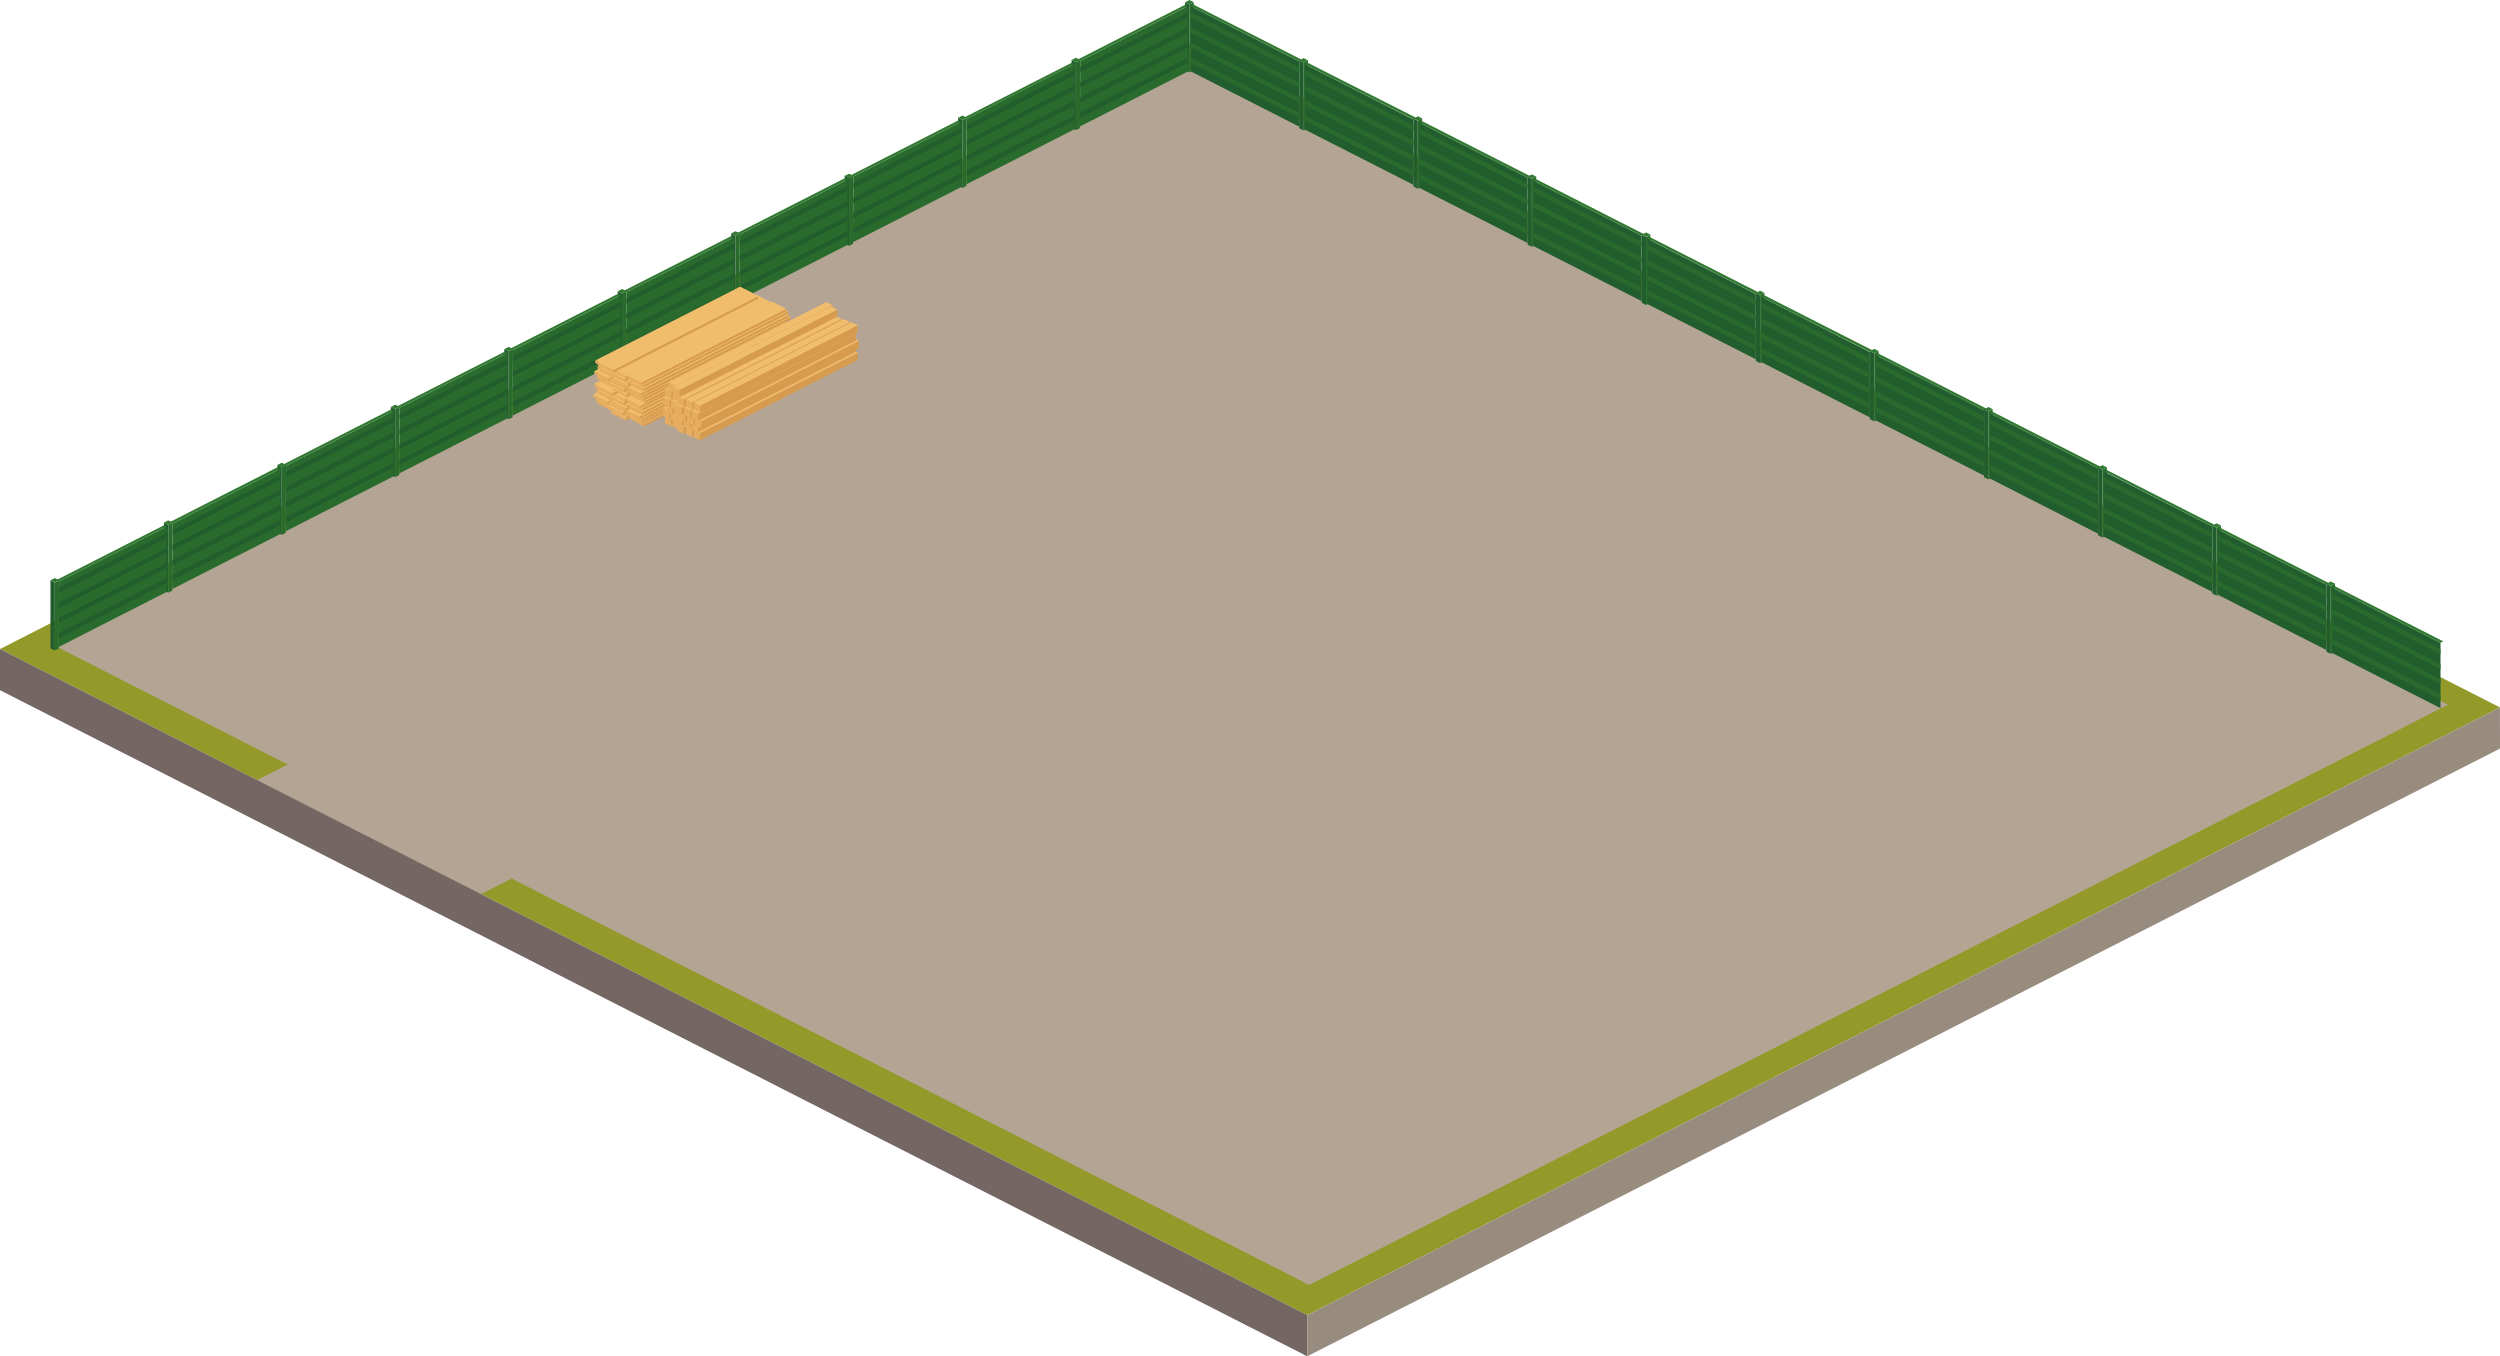 <svg xmlns="http://www.w3.org/2000/svg" viewBox="0 0 397.9 215.87"><defs><style>.cls-1{fill:#939a2a;}.cls-2{fill:#b4a494;}.cls-3{fill:#746663;}.cls-4{fill:#988c7f;}.cls-5{fill:#296b2d;}.cls-6{fill:#225e2d;}.cls-7{fill:#327a32;}.cls-8{fill:#efbd6c;}.cls-9{fill:#e6ac60;}.cls-10{fill:#d69b4f;}</style></defs><g id="Шар_2" ><g id="icogram"><g id="ground"><polygon class="cls-1" points="208.07 209.31 397.89 112.59 189.83 6.57 0 103.3 208.07 209.31"/><path class="cls-2" d="M208.37,204.51c60.84-31,120.4-61.35,181.25-92.35L190.08,10.49,8.83,102.84Z"/><polygon class="cls-2" points="40.92 124.15 76.56 142.31 81.43 139.83 45.79 121.67 40.92 124.15"/><polygon class="cls-3" points="208.06 215.87 208.07 209.31 0 103.3 0 109.85 208.06 215.87"/><polygon class="cls-4" points="397.9 119.14 397.89 112.59 208.07 209.31 208.06 215.87 397.9 119.14"/></g><g id="fence_back"><g id="fence_4"><polygon class="cls-5" points="190 0.35 189.94 11.19 189.3 11.52 189.3 0.71 190 0.35"/><polygon class="cls-6" points="188.61 0.35 188.61 11.17 189.3 11.52 189.3 0.71 188.61 0.35"/><path class="cls-7" d="M188.61.35l.7-.35.69.35-.7.36Z"/><polygon class="cls-6" points="189.57 1 189.57 11.39 206.79 20.16 206.79 9.77 189.57 1"/><path class="cls-5" d="M189.57,2v.8l17.22,8.77v-.8Z"/><path class="cls-5" d="M189.57,4.39v.8L206.79,14v-.8Z"/><path class="cls-5" d="M189.57,6.78v.81l17.22,8.77v-.8Z"/><path class="cls-5" d="M189.57,9.19V10l17.22,8.77V18Z"/><path class="cls-7" d="M189.57,1l17.22,8.76.42-.24L190,.76Z"/><polygon class="cls-5" points="208.18 9.61 208.13 20.45 207.49 20.78 207.49 9.96 208.18 9.61"/><polygon class="cls-6" points="206.79 9.61 206.79 20.42 207.49 20.78 207.49 9.96 206.79 9.61"/><path class="cls-7" d="M206.79,9.61l.7-.36.69.36-.69.35Z"/><polygon class="cls-6" points="207.74 10.25 207.74 20.65 224.96 29.42 224.96 19.02 207.74 10.25"/><path class="cls-5" d="M207.74,11.24V12L225,20.82V20Z"/><path class="cls-5" d="M207.74,13.64v.8L225,23.21v-.79Z"/><path class="cls-5" d="M207.74,16v.8L225,25.62v-.81Z"/><path class="cls-5" d="M207.74,18.44v.8L225,28v-.79Z"/><path class="cls-7" d="M207.74,10.25,225,19l.41-.24L208.15,10Z"/><polygon class="cls-5" points="226.34 18.86 226.29 29.7 225.65 30.03 225.65 19.22 226.34 18.86"/><polygon class="cls-6" points="224.96 18.86 224.96 29.68 225.65 30.03 225.65 19.22 224.96 18.86"/><path class="cls-7" d="M225,18.86l.69-.35.69.35-.69.36Z"/><polygon class="cls-6" points="225.9 19.51 225.9 29.9 243.12 38.67 243.12 28.27 225.9 19.51"/><path class="cls-5" d="M225.9,20.5v.8l17.22,8.77v-.8Z"/><path class="cls-5" d="M225.9,22.9v.8l17.22,8.77v-.8Z"/><path class="cls-5" d="M225.9,25.29v.81l17.22,8.77v-.8Z"/><path class="cls-5" d="M225.9,27.7v.8l17.22,8.77v-.8Z"/><path class="cls-7" d="M225.9,19.51l17.22,8.76.42-.24-17.22-8.76Z"/><polygon class="cls-5" points="244.51 28.11 244.45 38.96 243.81 39.28 243.81 28.47 244.51 28.11"/><polygon class="cls-6" points="243.12 28.12 243.12 38.93 243.81 39.28 243.81 28.47 243.12 28.12"/><path class="cls-7" d="M243.12,28.12l.7-.36.69.35-.7.36Z"/><polygon class="cls-6" points="244.06 28.76 244.06 39.16 261.28 47.93 261.28 37.53 244.06 28.76"/><path class="cls-5" d="M244.06,29.75v.8l17.22,8.78v-.8Z"/><path class="cls-5" d="M244.06,32.15V33l17.22,8.77v-.79Z"/><path class="cls-5" d="M244.06,34.55v.8l17.22,8.77v-.8Z"/><path class="cls-5" d="M244.06,37v.8l17.22,8.77v-.79Z"/><path class="cls-7" d="M244.06,28.76l17.22,8.77.42-.24-17.22-8.77Z"/><polygon class="cls-5" points="262.67 37.37 262.62 48.21 261.98 48.54 261.98 37.73 262.67 37.37"/><polygon class="cls-6" points="261.29 37.37 261.29 48.19 261.98 48.54 261.98 37.73 261.29 37.37"/><path class="cls-7" d="M261.28,37.37,262,37l.69.35-.69.36Z"/><polygon class="cls-6" points="262.23 38.02 262.23 48.41 279.45 57.18 279.45 46.78 262.23 38.02"/><path class="cls-5" d="M262.23,39v.8l17.22,8.77v-.8Z"/><path class="cls-5" d="M262.23,41.41v.8L279.45,51v-.8Z"/><path class="cls-5" d="M262.23,43.8v.81l17.22,8.77v-.8Z"/><path class="cls-5" d="M262.23,46.21V47l17.22,8.77V55Z"/><path class="cls-7" d="M262.23,38l17.22,8.76.41-.24-17.22-8.76Z"/><polygon class="cls-5" points="280.83 46.63 280.78 57.47 280.14 57.8 280.14 46.98 280.83 46.63"/><polygon class="cls-6" points="279.45 46.63 279.45 57.44 280.14 57.8 280.14 46.98 279.45 46.63"/><path class="cls-7" d="M279.45,46.63l.69-.36.69.35-.69.36Z"/><polygon class="cls-6" points="280.39 47.27 280.39 57.66 297.61 66.44 297.61 56.04 280.39 47.27"/><path class="cls-5" d="M280.39,48.26v.8l17.22,8.78V57Z"/><path class="cls-5" d="M280.39,50.66v.8l17.22,8.77v-.79Z"/><path class="cls-5" d="M280.39,53.06v.8l17.22,8.77v-.8Z"/><path class="cls-5" d="M280.39,55.46v.8L297.61,65v-.79Z"/><path class="cls-7" d="M280.39,47.27,297.61,56l.42-.24L280.81,47Z"/><polygon class="cls-5" points="299 55.88 298.95 66.72 298.31 67.05 298.31 56.24 299 55.88"/><polygon class="cls-6" points="297.61 55.88 297.61 66.7 298.31 67.05 298.31 56.24 297.61 55.88"/><path class="cls-7" d="M297.61,55.88l.7-.35.69.35-.69.36Z"/><polygon class="cls-6" points="298.56 56.53 298.56 66.92 315.77 75.69 315.78 65.29 298.56 56.53"/><path class="cls-5" d="M298.56,57.52v.8l17.22,8.77v-.8Z"/><path class="cls-5" d="M298.56,59.92v.8l17.21,8.77v-.8Z"/><path class="cls-5" d="M298.56,62.31v.81l17.21,8.77v-.8Z"/><path class="cls-5" d="M298.56,64.72v.8l17.21,8.77v-.8Z"/><path class="cls-7" d="M298.56,56.53l17.22,8.76.41-.24L299,56.29Z"/><polygon class="cls-5" points="317.16 65.14 317.11 75.98 316.47 76.31 316.47 65.49 317.16 65.14"/><polygon class="cls-6" points="315.78 65.14 315.78 75.95 316.47 76.31 316.47 65.49 315.78 65.14"/><path class="cls-7" d="M315.78,65.14l.69-.36.69.35-.69.36Z"/><polygon class="cls-6" points="316.72 65.78 316.72 76.17 333.94 84.95 333.94 74.55 316.72 65.78"/><path class="cls-5" d="M316.72,66.77v.8l17.22,8.78v-.8Z"/><path class="cls-5" d="M316.72,69.17V70l17.22,8.77V78Z"/><path class="cls-5" d="M316.72,71.57v.8l17.22,8.77v-.8Z"/><path class="cls-5" d="M316.72,74v.8l17.22,8.77v-.79Z"/><path class="cls-7" d="M316.72,65.78l17.22,8.77.42-.24-17.22-8.77Z"/><polygon class="cls-5" points="335.33 74.39 335.27 85.23 334.63 85.56 334.63 74.75 335.33 74.39"/><polygon class="cls-6" points="333.94 74.39 333.94 85.21 334.63 85.56 334.63 74.75 333.94 74.39"/><path class="cls-7" d="M333.94,74.39l.7-.35.69.35-.7.36Z"/><polygon class="cls-6" points="334.88 75.04 334.88 85.43 352.1 94.2 352.1 83.8 334.88 75.04"/><path class="cls-5" d="M334.88,76v.8L352.1,85.6v-.8Z"/><path class="cls-5" d="M334.88,78.43v.8L352.1,88v-.8Z"/><path class="cls-5" d="M334.88,80.82v.81L352.1,90.4v-.8Z"/><path class="cls-5" d="M334.88,83.23V84L352.1,92.8V92Z"/><path class="cls-7" d="M334.88,75,352.1,83.8l.42-.24L335.3,74.8Z"/><polygon class="cls-5" points="353.49 83.64 353.44 94.49 352.8 94.81 352.8 84 353.49 83.64"/><polygon class="cls-6" points="352.11 83.65 352.11 94.46 352.8 94.81 352.8 84 352.11 83.65"/><path class="cls-7" d="M352.11,83.65l.69-.36.69.35-.69.36Z"/><polygon class="cls-6" points="353.05 84.29 353.05 94.69 370.27 103.46 370.27 93.06 353.05 84.29"/><path class="cls-5" d="M353.05,85.28v.8l17.22,8.78v-.8Z"/><path class="cls-5" d="M353.05,87.68v.8l17.22,8.77v-.79Z"/><path class="cls-5" d="M353.05,90.08v.8l17.22,8.77v-.8Z"/><path class="cls-5" d="M353.05,92.48v.8l17.22,8.77v-.79Z"/><path class="cls-7" d="M353.05,84.29l17.22,8.77.41-.24-17.22-8.77Z"/><polygon class="cls-5" points="371.65 92.9 371.6 103.74 370.96 104.07 370.96 93.26 371.65 92.9"/><polygon class="cls-6" points="370.27 92.9 370.27 103.72 370.96 104.07 370.96 93.26 370.27 92.9"/><path class="cls-7" d="M370.27,92.9l.69-.35.69.35-.69.36Z"/><polygon class="cls-6" points="371.21 93.55 371.21 103.94 388.43 112.71 388.43 102.31 371.21 93.55"/><path class="cls-5" d="M371.21,94.54v.8l17.22,8.77v-.8Z"/><path class="cls-5" d="M371.21,96.94v.8l17.22,8.77v-.8Z"/><path class="cls-5" d="M371.21,99.33v.81l17.22,8.77v-.8Z"/><path class="cls-5" d="M371.21,101.74v.8l17.22,8.77v-.8Z"/><path class="cls-7" d="M371.21,93.55l17.22,8.76.42-.24-17.22-8.76Z"/></g><g id="fence_3"><polygon class="cls-5" points="189.03 0.99 189.04 11.39 171.88 20.13 171.93 9.7 189.03 0.99"/><path class="cls-6" d="M189.05,2v.8L171.93,11.5v-.8Z"/><path class="cls-6" d="M189.05,4.38v.8l-17.14,8.73v-.8Z"/><path class="cls-6" d="M189.05,6.78v.8L171.9,16.32v-.81Z"/><path class="cls-6" d="M189.05,9.18V10l-17.17,8.75,0-.81Z"/><path class="cls-7" d="M189,1,171.93,9.7l-.43-.22L188.6.77Z"/><polygon class="cls-5" points="171.93 9.54 171.88 20.39 171.24 20.71 171.24 9.9 171.93 9.54"/><polygon class="cls-6" points="170.55 9.55 170.55 20.36 171.24 20.71 171.24 9.9 170.55 9.55"/><path class="cls-7" d="M170.55,9.55l.69-.36.69.35-.69.36Z"/><polygon class="cls-5" points="170.97 10.19 170.98 20.59 153.82 29.33 153.87 18.91 170.97 10.19"/><path class="cls-6" d="M171,11.18V12l-17.11,8.73V19.9Z"/><path class="cls-6" d="M171,13.58v.8l-17.13,8.73v-.8Z"/><path class="cls-6" d="M171,16v.8l-17.14,8.74v-.81Z"/><path class="cls-6" d="M171,18.38v.8l-17.16,8.75,0-.81Z"/><path class="cls-7" d="M171,10.19l-17.1,8.72-.43-.22L170.54,10Z"/><polygon class="cls-5" points="153.87 18.75 153.82 29.59 153.18 29.92 153.18 19.1 153.87 18.75"/><polygon class="cls-6" points="152.49 18.75 152.49 29.56 153.18 29.92 153.18 19.1 152.49 18.75"/><path class="cls-7" d="M152.49,18.75l.69-.36.69.36-.69.35Z"/><polygon class="cls-5" points="152.92 19.4 152.93 29.8 135.77 38.54 135.82 28.12 152.92 19.4"/><path class="cls-6" d="M152.93,20.39v.8l-17.11,8.73v-.8Z"/><path class="cls-6" d="M152.93,22.8v.79L135.8,32.33v-.81Z"/><path class="cls-6" d="M152.93,25.19V26l-17.14,8.74v-.81Z"/><path class="cls-6" d="M152.93,27.59v.8l-17.16,8.75,0-.81Z"/><path class="cls-7" d="M152.92,19.4l-17.1,8.72-.43-.22,17.1-8.72Z"/><polygon class="cls-5" points="135.82 27.96 135.77 38.8 135.13 39.13 135.13 28.32 135.82 27.96"/><polygon class="cls-6" points="134.44 27.96 134.44 38.77 135.13 39.13 135.13 28.32 134.44 27.96"/><path class="cls-7" d="M134.44,28l.69-.35.69.35-.69.35Z"/><polygon class="cls-5" points="134.86 28.6 134.87 38.99 117.71 47.74 117.76 37.31 134.86 28.6"/><path class="cls-6" d="M134.87,29.59v.8l-17.12,8.72v-.8Z"/><path class="cls-6" d="M134.87,32v.8l-17.14,8.73v-.8Z"/><path class="cls-6" d="M134.87,34.38v.81l-17.15,8.74v-.81Z"/><path class="cls-6" d="M134.87,36.79v.8L117.7,46.33l0-.8Z"/><path class="cls-7" d="M134.86,28.6l-17.1,8.71-.43-.22,17.1-8.71Z"/><polygon class="cls-5" points="117.76 37.15 117.7 47.99 117.06 48.32 117.06 37.51 117.76 37.15"/><polygon class="cls-6" points="116.37 37.15 116.37 47.97 117.06 48.32 117.06 37.51 116.37 37.15"/><path class="cls-7" d="M116.37,37.15l.7-.35.69.35-.7.36Z"/><polygon class="cls-5" points="116.8 37.8 116.81 48.2 99.64 56.94 99.7 46.51 116.8 37.8"/><path class="cls-6" d="M116.81,38.79v.8L99.69,48.31v-.8Z"/><path class="cls-6" d="M116.81,41.19V42L99.67,50.72v-.8Z"/><path class="cls-6" d="M116.81,43.59v.8L99.66,53.13v-.81Z"/><path class="cls-6" d="M116.81,46v.8L99.64,55.54l0-.81Z"/><path class="cls-7" d="M116.8,37.8,99.7,46.51l-.43-.22,17.1-8.71Z"/><polygon class="cls-5" points="99.7 46.35 99.64 57.2 99 57.52 99 46.71 99.7 46.35"/><polygon class="cls-6" points="98.31 46.35 98.31 57.17 99 57.52 99 46.71 98.31 46.35"/><path class="cls-7" d="M98.31,46.36,99,46l.69.35-.7.36Z"/><polygon class="cls-5" points="98.75 47.01 98.76 57.41 81.59 66.15 81.65 55.72 98.75 47.01"/><path class="cls-6" d="M98.76,48v.8L81.64,57.52v-.8Z"/><path class="cls-6" d="M98.76,50.4v.8L81.62,59.93v-.8Z"/><path class="cls-6" d="M98.76,52.8v.8L81.61,62.34v-.81Z"/><path class="cls-6" d="M98.76,55.2V56L81.59,64.75l0-.81Z"/><path class="cls-7" d="M98.75,47l-17.1,8.71-.43-.22,17.1-8.71Z"/><polygon class="cls-5" points="81.65 55.56 81.59 66.41 80.95 66.73 80.95 55.92 81.65 55.56"/><polygon class="cls-6" points="80.26 55.57 80.26 66.38 80.95 66.73 80.95 55.92 80.26 55.57"/><path class="cls-7" d="M80.26,55.57l.7-.36.69.35-.7.36Z"/><polygon class="cls-5" points="80.69 56.21 80.7 66.61 63.54 75.35 63.59 64.92 80.69 56.21"/><path class="cls-6" d="M80.7,57.2V58L63.59,66.72v-.8Z"/><path class="cls-6" d="M80.7,59.6v.8L63.57,69.13v-.8Z"/><path class="cls-6" d="M80.7,62v.8L63.56,71.54v-.81Z"/><path class="cls-6" d="M80.7,64.4v.8L63.54,74l0-.81Z"/><path class="cls-7" d="M80.69,56.21l-17.1,8.71-.43-.22L80.26,56Z"/><polygon class="cls-5" points="63.59 64.77 63.54 75.61 62.9 75.94 62.9 65.12 63.59 64.77"/><polygon class="cls-6" points="62.21 64.77 62.21 75.58 62.9 75.94 62.9 65.12 62.21 64.77"/><path class="cls-7" d="M62.21,64.77l.69-.36.69.35-.69.36Z"/><polygon class="cls-5" points="62.63 65.41 62.64 75.81 45.48 84.55 45.53 74.13 62.63 65.41"/><path class="cls-6" d="M62.64,66.4v.8L45.53,75.93v-.81Z"/><path class="cls-6" d="M62.64,68.8v.8L45.51,78.33v-.8Z"/><path class="cls-6" d="M62.64,71.2V72L45.5,80.74v-.81Z"/><path class="cls-6" d="M62.64,73.6v.8L45.48,83.15l0-.81Z"/><path class="cls-7" d="M62.63,65.41l-17.1,8.72-.43-.22,17.1-8.72Z"/><polygon class="cls-5" points="45.53 73.97 45.48 84.81 44.84 85.14 44.84 74.32 45.53 73.97"/><polygon class="cls-6" points="44.15 73.97 44.15 84.78 44.84 85.14 44.84 74.32 44.15 73.97"/><path class="cls-7" d="M44.15,74l.69-.36.69.36-.69.35Z"/><polygon class="cls-5" points="44.57 74.61 44.58 85.01 27.42 93.75 27.47 83.33 44.57 74.61"/><path class="cls-6" d="M44.59,75.61v.8L27.47,85.13v-.8Z"/><path class="cls-6" d="M44.59,78v.79L27.45,87.54v-.81Z"/><path class="cls-6" d="M44.59,80.4v.81L27.44,89.94v-.81Z"/><path class="cls-6" d="M44.59,82.81v.79L27.42,92.35l0-.81Z"/><path class="cls-7" d="M44.57,74.62l-17.1,8.71L27,83.11l17.1-8.71Z"/><polygon class="cls-5" points="27.47 83.17 27.42 94.01 26.78 94.34 26.78 83.53 27.47 83.17"/><polygon class="cls-6" points="26.09 83.17 26.09 93.99 26.78 94.34 26.78 83.53 26.09 83.17"/><path class="cls-7" d="M26.09,83.17l.69-.35.69.35-.69.36Z"/><polygon class="cls-5" points="26.51 83.82 26.52 94.21 9.36 102.96 9.41 92.53 26.51 83.82"/><path class="cls-6" d="M26.52,84.81v.8L9.41,94.33v-.8Z"/><path class="cls-6" d="M26.52,87.21V88L9.39,96.74v-.8Z"/><path class="cls-6" d="M26.52,89.6v.81L9.38,99.14v-.8Z"/><path class="cls-6" d="M26.52,92v.8L9.36,101.55l0-.8Z"/><path class="cls-7" d="M26.51,83.82,9.41,92.53,9,92.31l17.1-8.71Z"/><polygon class="cls-5" points="9.41 92.37 9.36 103.21 8.72 103.54 8.72 92.73 9.41 92.37"/><polygon class="cls-6" points="8.03 92.37 8.03 103.19 8.72 103.54 8.72 92.73 8.03 92.37"/><path class="cls-7" d="M8,92.37,8.72,92l.69.35-.69.36Z"/></g></g><g id="insolution_painting"><g id="planks"><polygon class="cls-8" points="95.25 63.94 97.55 65.11 120.62 53.36 118.31 52.19 95.25 63.94"/><polygon class="cls-9" points="95.25 63.94 95.25 64.31 97.55 65.49 97.55 65.11 95.25 63.94"/><polygon class="cls-10" points="97.55 65.11 97.55 65.49 120.62 53.74 120.62 53.36 97.55 65.11"/><polygon class="cls-8" points="97.25 65.38 99.56 66.56 122.62 54.81 120.31 53.63 97.25 65.38"/><polygon class="cls-9" points="97.25 65.38 97.25 65.76 99.56 66.93 99.56 66.56 97.25 65.38"/><polygon class="cls-10" points="99.56 66.56 99.56 66.93 122.62 55.18 122.62 54.81 99.56 66.56"/><polygon class="cls-8" points="100.24 66.3 102.55 67.48 125.61 55.73 123.3 54.55 100.24 66.3"/><polygon class="cls-9" points="100.24 66.3 100.24 66.68 102.55 67.85 102.55 67.48 100.24 66.3"/><polygon class="cls-10" points="102.55 67.48 102.55 67.85 125.61 56.1 125.61 55.73 102.55 67.48"/><polygon class="cls-8" points="94.87 63.56 97.17 64.74 120.23 52.99 117.93 51.81 94.87 63.56"/><polygon class="cls-9" points="94.87 63.56 94.87 63.94 97.17 65.11 97.17 64.74 94.87 63.56"/><polygon class="cls-10" points="97.17 64.74 97.17 65.11 120.23 53.36 120.23 52.99 97.17 64.74"/><polygon class="cls-8" points="97.45 64.86 99.76 66.04 122.82 54.29 120.51 53.11 97.45 64.86"/><polygon class="cls-9" points="97.45 64.86 97.45 65.24 99.76 66.41 99.76 66.04 97.45 64.86"/><polygon class="cls-10" points="99.76 66.04 99.76 66.41 122.82 54.66 122.82 54.29 99.76 66.04"/><polygon class="cls-8" points="99.92 65.93 102.23 67.1 125.29 55.35 122.98 54.18 99.92 65.93"/><polygon class="cls-9" points="99.92 65.93 99.92 66.3 102.23 67.48 102.23 67.1 99.92 65.93"/><polygon class="cls-10" points="102.23 67.1 102.23 67.48 125.29 55.73 125.29 55.35 102.23 67.1"/><polygon class="cls-8" points="94.79 63.16 97.09 64.33 120.16 52.58 117.85 51.41 94.79 63.16"/><polygon class="cls-9" points="94.79 63.16 94.79 63.53 97.09 64.71 97.09 64.33 94.79 63.16"/><polygon class="cls-10" points="97.09 64.33 97.09 64.71 120.16 52.95 120.16 52.58 97.09 64.33"/><polygon class="cls-8" points="96.79 64.6 99.1 65.78 122.16 54.02 119.85 52.85 96.79 64.6"/><polygon class="cls-9" points="96.79 64.6 96.79 64.97 99.1 66.15 99.1 65.78 96.79 64.6"/><polygon class="cls-10" points="99.1 65.78 99.1 66.15 122.16 54.4 122.16 54.02 99.1 65.78"/><polygon class="cls-8" points="99.78 65.52 102.09 66.7 125.15 54.95 122.84 53.77 99.78 65.52"/><polygon class="cls-9" points="99.78 65.52 99.78 65.9 102.09 67.07 102.09 66.7 99.78 65.52"/><polygon class="cls-10" points="102.09 66.7 102.09 67.07 125.15 55.32 125.15 54.95 102.09 66.7"/><polygon class="cls-8" points="94.41 62.78 96.71 63.96 119.77 52.2 117.47 51.03 94.41 62.78"/><polygon class="cls-9" points="94.41 62.78 94.41 63.16 96.71 64.33 96.71 63.96 94.41 62.78"/><polygon class="cls-10" points="96.71 63.96 96.71 64.33 119.77 52.58 119.77 52.2 96.71 63.96"/><polygon class="cls-8" points="96.99 64.08 99.3 65.26 122.36 53.51 120.05 52.33 96.99 64.08"/><polygon class="cls-9" points="96.99 64.08 96.99 64.46 99.3 65.63 99.3 65.26 96.99 64.08"/><polygon class="cls-10" points="99.3 65.26 99.3 65.63 122.36 53.88 122.36 53.51 99.3 65.26"/><polygon class="cls-8" points="99.46 65.15 101.77 66.32 124.83 54.57 122.52 53.4 99.46 65.15"/><polygon class="cls-9" points="99.46 65.15 99.46 65.52 101.77 66.7 101.77 66.32 99.46 65.15"/><polygon class="cls-10" points="101.77 66.32 101.77 66.7 124.83 54.95 124.83 54.57 101.77 66.32"/><polygon class="cls-8" points="95.33 62.38 97.63 63.56 120.7 51.8 118.39 50.63 95.33 62.38"/><polygon class="cls-9" points="95.33 62.38 95.33 62.76 97.63 63.93 97.63 63.56 95.33 62.38"/><polygon class="cls-10" points="97.63 63.56 97.63 63.93 120.7 52.18 120.7 51.8 97.63 63.56"/><polygon class="cls-8" points="97.33 63.82 99.64 65 122.7 53.25 120.39 52.07 97.33 63.82"/><polygon class="cls-9" points="97.33 63.82 97.33 64.2 99.64 65.37 99.64 65 97.33 63.82"/><polygon class="cls-10" points="99.64 65 99.64 65.37 122.7 53.62 122.7 53.25 99.64 65"/><polygon class="cls-8" points="100.32 64.75 102.63 65.92 125.69 54.17 123.38 52.99 100.32 64.75"/><polygon class="cls-9" points="100.32 64.75 100.32 65.12 102.63 66.3 102.63 65.92 100.32 64.75"/><polygon class="cls-10" points="102.63 65.92 102.63 66.3 125.69 54.55 125.69 54.17 102.63 65.92"/><polygon class="cls-8" points="94.95 62.01 97.25 63.18 120.31 51.43 118.01 50.26 94.95 62.01"/><polygon class="cls-9" points="94.95 62.01 94.95 62.38 97.25 63.56 97.25 63.18 94.95 62.01"/><polygon class="cls-10" points="97.25 63.18 97.25 63.56 120.31 51.8 120.31 51.43 97.25 63.18"/><polygon class="cls-8" points="97.53 63.31 99.84 64.48 122.9 52.73 120.59 51.55 97.53 63.31"/><polygon class="cls-9" points="97.53 63.31 97.53 63.68 99.84 64.86 99.84 64.48 97.53 63.31"/><polygon class="cls-10" points="99.84 64.48 99.84 64.86 122.9 53.1 122.9 52.73 99.84 64.48"/><polygon class="cls-8" points="100 64.37 102.31 65.55 125.37 53.8 123.06 52.62 100 64.37"/><polygon class="cls-9" points="100 64.37 100 64.75 102.31 65.92 102.31 65.55 100 64.37"/><polygon class="cls-10" points="102.31 65.55 102.31 65.92 125.37 54.17 125.37 53.8 102.31 65.55"/><polygon class="cls-8" points="94.94 61.45 97.25 62.63 120.31 50.88 118.01 49.7 94.94 61.45"/><polygon class="cls-9" points="94.94 61.45 94.94 61.83 97.25 63.01 97.25 62.63 94.94 61.45"/><polygon class="cls-10" points="97.25 62.63 97.25 63.01 120.31 51.25 120.31 50.88 97.25 62.63"/><polygon class="cls-8" points="96.95 62.9 99.25 64.07 122.32 52.32 120.01 51.15 96.95 62.9"/><polygon class="cls-9" points="96.95 62.9 96.95 63.27 99.25 64.45 99.25 64.07 96.95 62.9"/><polygon class="cls-10" points="99.25 64.07 99.25 64.45 122.32 52.7 122.32 52.32 99.25 64.07"/><polygon class="cls-8" points="99.94 63.82 102.25 65 125.31 53.24 123 52.07 99.94 63.82"/><polygon class="cls-9" points="99.94 63.82 99.94 64.19 102.25 65.37 102.25 65 99.94 63.82"/><polygon class="cls-10" points="102.25 65 102.25 65.37 125.31 53.62 125.31 53.24 102.25 65"/><polygon class="cls-8" points="94.56 61.08 96.87 62.26 119.93 50.51 117.63 49.33 94.56 61.08"/><polygon class="cls-9" points="94.56 61.08 94.56 61.45 96.87 62.63 96.87 62.26 94.56 61.08"/><polygon class="cls-10" points="96.87 62.26 96.87 62.63 119.93 50.88 119.93 50.51 96.87 62.26"/><polygon class="cls-8" points="97.15 62.38 99.46 63.55 122.52 51.8 120.21 50.63 97.15 62.38"/><polygon class="cls-9" points="97.15 62.38 97.15 62.76 99.46 63.93 99.46 63.55 97.15 62.38"/><polygon class="cls-10" points="99.46 63.55 99.46 63.93 122.52 52.18 122.52 51.8 99.46 63.55"/><polygon class="cls-8" points="99.62 63.45 101.92 64.62 124.99 52.87 122.68 51.7 99.62 63.45"/><polygon class="cls-9" points="99.62 63.45 99.62 63.82 101.92 65 101.92 64.62 99.62 63.45"/><polygon class="cls-10" points="101.92 64.62 101.92 65 124.99 53.24 124.99 52.87 101.92 64.62"/><polygon class="cls-8" points="95.14 61.45 97.44 62.63 120.51 50.88 118.2 49.7 95.14 61.45"/><polygon class="cls-9" points="95.14 61.45 95.14 61.83 97.44 63.01 97.44 62.63 95.14 61.45"/><polygon class="cls-10" points="97.44 62.63 97.44 63.01 120.51 51.25 120.51 50.88 97.44 62.63"/></g><g id="planks-2" ><polygon class="cls-8" points="95.42 60.23 97.72 61.41 120.78 49.66 118.48 48.48 95.42 60.23"/><polygon class="cls-9" points="95.42 60.23 95.42 60.61 97.72 61.78 97.72 61.41 95.42 60.23"/><polygon class="cls-10" points="97.72 61.41 97.72 61.78 120.78 50.03 120.78 49.66 97.72 61.41"/><polygon class="cls-8" points="97.42 61.68 99.73 62.85 122.79 51.1 120.48 49.92 97.42 61.68"/><polygon class="cls-9" points="97.42 61.68 97.42 62.05 99.73 63.23 99.73 62.85 97.42 61.68"/><polygon class="cls-10" points="99.73 62.85 99.73 63.23 122.79 51.48 122.79 51.1 99.73 62.85"/><polygon class="cls-8" points="100.41 62.6 102.72 63.77 125.78 52.02 123.47 50.85 100.41 62.6"/><polygon class="cls-9" points="100.41 62.6 100.41 62.97 102.72 64.15 102.72 63.77 100.41 62.6"/><polygon class="cls-10" points="102.72 63.77 102.72 64.15 125.78 52.4 125.78 52.02 102.72 63.77"/><polygon class="cls-8" points="95.03 59.86 97.34 61.03 120.4 49.28 118.1 48.11 95.03 59.86"/><polygon class="cls-9" points="95.03 59.86 95.03 60.23 97.34 61.41 97.34 61.03 95.03 59.86"/><polygon class="cls-10" points="97.34 61.03 97.34 61.41 120.4 49.66 120.4 49.28 97.34 61.03"/><polygon class="cls-8" points="97.62 61.16 99.93 62.33 122.99 50.58 120.68 49.41 97.62 61.16"/><polygon class="cls-9" points="97.62 61.16 97.62 61.53 99.93 62.71 99.93 62.33 97.62 61.16"/><polygon class="cls-10" points="99.93 62.33 99.93 62.71 122.99 50.96 122.99 50.58 99.93 62.33"/><polygon class="cls-8" points="100.09 62.22 102.4 63.4 125.46 51.65 123.15 50.47 100.09 62.22"/><polygon class="cls-9" points="100.09 62.22 100.09 62.6 102.4 63.77 102.4 63.4 100.09 62.22"/><polygon class="cls-10" points="102.4 63.4 102.4 63.77 125.46 52.02 125.46 51.65 102.4 63.4"/><polygon class="cls-8" points="94.95 59.45 97.26 60.63 120.32 48.87 118.02 47.7 94.95 59.45"/><polygon class="cls-9" points="94.95 59.45 94.95 59.83 97.26 61 97.26 60.63 94.95 59.45"/><polygon class="cls-10" points="97.26 60.63 97.26 61 120.32 49.25 120.32 48.87 97.26 60.63"/><polygon class="cls-8" points="96.96 60.89 99.27 62.07 122.33 50.32 120.02 49.14 96.96 60.89"/><polygon class="cls-9" points="96.96 60.89 96.96 61.27 99.27 62.44 99.27 62.07 96.96 60.89"/><polygon class="cls-10" points="99.27 62.07 99.27 62.44 122.33 50.69 122.33 50.32 99.27 62.07"/><polygon class="cls-8" points="99.95 61.81 102.25 62.99 125.32 51.24 123.01 50.06 99.95 61.81"/><polygon class="cls-9" points="99.95 61.81 99.95 62.19 102.25 63.37 102.25 62.99 99.95 61.81"/><polygon class="cls-10" points="102.25 62.99 102.25 63.37 125.32 51.61 125.32 51.24 102.25 62.99"/><polygon class="cls-8" points="94.57 59.08 96.88 60.25 119.94 48.5 117.64 47.32 94.57 59.08"/><polygon class="cls-9" points="94.57 59.08 94.57 59.45 96.88 60.63 96.88 60.25 94.57 59.08"/><polygon class="cls-10" points="96.88 60.25 96.88 60.63 119.94 48.87 119.94 48.5 96.88 60.25"/><polygon class="cls-8" points="97.16 60.38 99.47 61.55 122.53 49.8 120.22 48.62 97.16 60.38"/><polygon class="cls-9" points="97.16 60.38 97.16 60.75 99.47 61.92 99.47 61.55 97.16 60.38"/><polygon class="cls-10" points="99.47 61.55 99.47 61.92 122.53 50.17 122.53 49.8 99.47 61.55"/><polygon class="cls-8" points="99.63 61.44 101.93 62.62 125 50.87 122.69 49.69 99.63 61.44"/><polygon class="cls-9" points="99.63 61.44 99.63 61.81 101.93 62.99 101.93 62.62 99.63 61.44"/><polygon class="cls-10" points="101.93 62.62 101.93 62.99 125 51.24 125 50.87 101.93 62.62"/><polygon class="cls-8" points="95.5 58.67 97.8 59.85 120.86 48.1 118.56 46.92 95.5 58.67"/><polygon class="cls-9" points="95.5 58.67 95.5 59.05 97.8 60.23 97.8 59.85 95.5 58.67"/><polygon class="cls-10" points="97.8 59.85 97.8 60.23 120.86 48.47 120.86 48.1 97.8 59.85"/><polygon class="cls-8" points="97.5 60.12 99.81 61.29 122.87 49.54 120.56 48.37 97.5 60.12"/><polygon class="cls-9" points="97.5 60.12 97.5 60.49 99.81 61.67 99.81 61.29 97.5 60.12"/><polygon class="cls-10" points="99.81 61.29 99.81 61.67 122.87 49.92 122.87 49.54 99.81 61.29"/><polygon class="cls-8" points="100.49 61.04 102.8 62.22 125.86 50.47 123.55 49.29 100.49 61.04"/><polygon class="cls-9" points="100.49 61.04 100.49 61.41 102.8 62.59 102.8 62.22 100.49 61.04"/><polygon class="cls-10" points="102.8 62.22 102.8 62.59 125.86 50.84 125.86 50.47 102.8 62.22"/><polygon class="cls-8" points="95.11 58.3 97.42 59.48 120.48 47.72 118.18 46.55 95.11 58.3"/><polygon class="cls-9" points="95.11 58.3 95.11 58.67 97.42 59.85 97.42 59.48 95.11 58.3"/><polygon class="cls-10" points="97.42 59.48 97.42 59.85 120.48 48.1 120.48 47.72 97.42 59.48"/><polygon class="cls-8" points="97.7 59.6 100.01 60.77 123.07 49.02 120.76 47.85 97.7 59.6"/><polygon class="cls-9" points="97.7 59.6 97.7 59.98 100.01 61.15 100.01 60.77 97.7 59.6"/><polygon class="cls-10" points="100.01 60.77 100.01 61.15 123.07 49.4 123.07 49.02 100.01 60.77"/><polygon class="cls-8" points="100.17 60.66 102.48 61.84 125.54 50.09 123.23 48.91 100.17 60.66"/><polygon class="cls-9" points="100.17 60.66 100.17 61.04 102.48 62.22 102.48 61.84 100.17 60.66"/><polygon class="cls-10" points="102.48 61.84 102.48 62.22 125.54 50.47 125.54 50.09 102.48 61.84"/><polygon class="cls-8" points="95.11 57.75 97.42 58.92 120.48 47.17 118.18 46 95.11 57.75"/><polygon class="cls-9" points="95.11 57.75 95.11 58.12 97.42 59.3 97.42 58.92 95.11 57.75"/><polygon class="cls-10" points="97.42 58.92 97.42 59.3 120.48 47.55 120.48 47.17 97.42 58.92"/><polygon class="cls-8" points="97.12 59.19 99.42 60.37 122.49 48.62 120.18 47.44 97.12 59.19"/><polygon class="cls-9" points="97.12 59.19 97.12 59.57 99.42 60.74 99.42 60.37 97.12 59.19"/><polygon class="cls-10" points="99.42 60.37 99.42 60.74 122.49 48.99 122.49 48.62 99.42 60.37"/><polygon class="cls-8" points="100.11 60.11 102.41 61.29 125.48 49.54 123.17 48.36 100.11 60.11"/><polygon class="cls-9" points="100.11 60.11 100.11 60.49 102.41 61.66 102.41 61.29 100.11 60.11"/><polygon class="cls-10" points="102.41 61.29 102.41 61.66 125.48 49.91 125.48 49.54 102.41 61.29"/><polygon class="cls-8" points="94.73 57.37 97.04 58.55 120.1 46.8 117.8 45.62 94.73 57.37"/><polygon class="cls-9" points="94.73 57.37 94.73 57.75 97.04 58.92 97.04 58.55 94.73 57.37"/><polygon class="cls-10" points="97.04 58.55 97.04 58.92 120.1 47.17 120.1 46.8 97.04 58.55"/><polygon class="cls-8" points="97.32 58.67 99.63 59.85 122.69 48.1 120.38 46.92 97.32 58.67"/><polygon class="cls-9" points="97.32 58.67 97.32 59.05 99.63 60.22 99.63 59.85 97.32 58.67"/><polygon class="cls-10" points="99.63 59.85 99.63 60.22 122.69 48.47 122.69 48.1 99.63 59.85"/><polygon class="cls-8" points="99.79 59.74 102.09 60.91 125.16 49.16 122.85 47.99 99.79 59.74"/><polygon class="cls-9" points="99.79 59.74 99.79 60.11 102.09 61.29 102.09 60.91 99.79 59.74"/><polygon class="cls-10" points="102.09 60.91 102.09 61.29 125.16 49.54 125.16 49.16 102.09 60.91"/><polygon class="cls-8" points="95.31 57.75 97.61 58.92 120.67 47.17 118.37 46 95.31 57.75"/><polygon class="cls-9" points="95.31 57.75 95.31 58.12 97.61 59.3 97.61 58.92 95.31 57.75"/><polygon class="cls-10" points="97.61 58.92 97.61 59.3 120.67 47.55 120.67 47.17 97.61 58.92"/></g><g id="square_planks"><polygon class="cls-9" points="105.84 66.24 105.84 67.38 106.83 67.89 106.83 66.74 105.84 66.24"/><polygon class="cls-10" points="106.83 66.74 106.83 67.89 131.94 55.09 131.94 53.95 106.83 66.74"/><polygon class="cls-8" points="105.84 66.24 106.83 66.74 131.94 53.95 130.94 53.45 105.84 66.24"/><polygon class="cls-9" points="107.08 66.74 107.08 67.89 108.07 68.39 108.07 67.25 107.08 66.74"/><polygon class="cls-10" points="108.07 67.25 108.07 68.39 133.18 55.6 133.18 54.46 108.07 67.25"/><polygon class="cls-8" points="107.08 66.74 108.07 67.25 133.18 54.46 132.18 53.95 107.08 66.74"/><polygon class="cls-9" points="107.83 67.43 107.83 68.57 108.82 69.08 108.82 67.93 107.83 67.43"/><polygon class="cls-10" points="108.82 67.93 108.82 69.08 133.93 56.28 133.93 55.14 108.82 67.93"/><polygon class="cls-8" points="107.83 67.43 108.82 67.93 133.93 55.14 132.94 54.63 107.83 67.43"/><polygon class="cls-9" points="109.17 67.93 109.17 69.08 110.16 69.58 110.16 68.44 109.17 67.93"/><polygon class="cls-10" points="110.16 68.44 110.16 69.58 135.27 56.79 135.27 55.64 110.16 68.44"/><polygon class="cls-8" points="109.17 67.93 110.16 68.44 135.27 55.64 134.28 55.14 109.17 67.93"/><polygon class="cls-9" points="110.41 68.44 110.41 69.58 111.4 70.08 111.4 68.94 110.41 68.44"/><polygon class="cls-10" points="111.4 68.94 111.4 70.08 136.51 57.29 136.51 56.15 111.4 68.94"/><polygon class="cls-8" points="110.41 68.44 111.4 68.94 136.51 56.15 135.52 55.64 110.41 68.44"/><polygon class="cls-9" points="105.54 64.94 105.54 66.09 106.53 66.59 106.53 65.45 105.54 64.94"/><polygon class="cls-10" points="106.53 65.45 106.53 66.59 131.64 53.8 131.64 52.66 106.53 65.45"/><polygon class="cls-8" points="105.54 64.94 106.53 65.45 131.64 52.66 130.65 52.15 105.54 64.94"/><polygon class="cls-9" points="106.78 65.45 106.78 66.59 107.78 67.1 107.78 65.95 106.78 65.45"/><polygon class="cls-10" points="107.78 65.95 107.78 67.1 132.88 54.31 132.88 53.16 107.78 65.95"/><polygon class="cls-8" points="106.78 65.45 107.78 65.95 132.88 53.16 131.89 52.66 106.78 65.45"/><polygon class="cls-9" points="107.54 66.13 107.54 67.28 108.53 67.78 108.53 66.64 107.54 66.13"/><polygon class="cls-10" points="108.53 66.64 108.53 67.78 133.64 54.99 133.64 53.84 108.53 66.64"/><polygon class="cls-8" points="107.54 66.13 108.53 66.64 133.64 53.84 132.65 53.34 107.54 66.13"/><polygon class="cls-9" points="108.88 66.64 108.88 67.78 109.87 68.29 109.87 67.14 108.88 66.64"/><polygon class="cls-10" points="109.87 67.14 109.87 68.29 134.98 55.49 134.98 54.35 109.87 67.14"/><polygon class="cls-8" points="108.88 66.64 109.87 67.14 134.98 54.35 133.99 53.84 108.88 66.64"/><polygon class="cls-9" points="110.12 67.14 110.12 68.29 111.11 68.79 111.11 67.65 110.12 67.14"/><polygon class="cls-10" points="111.11 67.65 111.11 68.79 136.22 56 136.22 54.85 111.11 67.65"/><polygon class="cls-8" points="110.12 67.14 111.11 67.65 136.22 54.85 135.22 54.35 110.12 67.14"/><polygon class="cls-9" points="106.04 64.33 106.04 65.48 107.03 65.98 107.03 64.84 106.04 64.33"/><polygon class="cls-10" points="107.03 64.84 107.03 65.98 132.14 53.19 132.14 52.05 107.03 64.84"/><polygon class="cls-8" points="106.04 64.33 107.03 64.84 132.14 52.05 131.15 51.54 106.04 64.33"/><polygon class="cls-9" points="107.28 64.84 107.28 65.98 108.27 66.49 108.27 65.34 107.28 64.84"/><polygon class="cls-10" points="108.27 65.34 108.27 66.49 133.38 53.7 133.38 52.55 108.27 65.34"/><polygon class="cls-8" points="107.28 64.84 108.27 65.34 133.38 52.55 132.39 52.05 107.28 64.84"/><polygon class="cls-9" points="108.03 65.52 108.03 66.67 109.03 67.17 109.03 66.03 108.03 65.52"/><polygon class="cls-10" points="109.03 66.03 109.03 67.17 134.13 54.38 134.13 53.23 109.03 66.03"/><polygon class="cls-8" points="108.03 65.52 109.03 66.03 134.13 53.23 133.14 52.73 108.03 65.52"/><polygon class="cls-9" points="109.37 66.03 109.37 67.17 110.36 67.67 110.36 66.53 109.37 66.03"/><polygon class="cls-10" points="110.36 66.53 110.36 67.67 135.47 54.88 135.47 53.74 110.36 66.53"/><polygon class="cls-8" points="109.37 66.03 110.36 66.53 135.47 53.74 134.48 53.23 109.37 66.03"/><polygon class="cls-9" points="110.61 66.53 110.61 67.67 111.61 68.18 111.61 67.04 110.61 66.53"/><polygon class="cls-10" points="111.61 67.04 111.61 68.18 136.71 55.39 136.71 54.24 111.61 67.04"/><polygon class="cls-8" points="110.61 66.53 111.61 67.04 136.71 54.24 135.72 53.74 110.61 66.53"/><polygon class="cls-9" points="105.54 63.17 105.54 64.31 106.53 64.82 106.53 63.67 105.54 63.17"/><polygon class="cls-10" points="106.53 63.67 106.53 64.82 131.64 52.02 131.64 50.88 106.53 63.67"/><polygon class="cls-8" points="105.54 63.17 106.53 63.67 131.64 50.88 130.65 50.38 105.54 63.17"/><polygon class="cls-9" points="106.78 63.67 106.78 64.82 107.78 65.32 107.78 64.18 106.78 63.67"/><polygon class="cls-10" points="107.78 64.18 107.78 65.32 132.88 52.53 132.88 51.39 107.78 64.18"/><polygon class="cls-8" points="106.78 63.67 107.78 64.18 132.88 51.39 131.89 50.88 106.78 63.67"/><polygon class="cls-9" points="107.54 64.36 107.54 65.5 108.53 66 108.53 64.86 107.54 64.36"/><polygon class="cls-10" points="108.53 64.86 108.53 66 133.64 53.21 133.64 52.07 108.53 64.86"/><polygon class="cls-8" points="107.54 64.36 108.53 64.86 133.64 52.07 132.65 51.56 107.54 64.36"/><polygon class="cls-9" points="108.88 64.86 108.88 66 109.87 66.51 109.87 65.37 108.88 64.86"/><polygon class="cls-10" points="109.87 65.37 109.87 66.51 134.98 53.72 134.98 52.57 109.87 65.37"/><polygon class="cls-8" points="108.88 64.86 109.87 65.37 134.98 52.57 133.99 52.07 108.88 64.86"/><polygon class="cls-9" points="110.12 65.37 110.12 66.51 111.11 67.01 111.11 65.87 110.12 65.37"/><polygon class="cls-10" points="111.11 65.87 111.11 67.01 136.22 54.22 136.22 53.08 111.11 65.87"/><polygon class="cls-8" points="110.12 65.37 111.11 65.87 136.22 53.08 135.22 52.57 110.12 65.37"/><polygon class="cls-9" points="105.84 61.88 105.84 63.02 106.83 63.52 106.83 62.38 105.84 61.88"/><polygon class="cls-10" points="106.83 62.38 106.83 63.52 131.94 50.73 131.94 49.59 106.83 62.38"/><polygon class="cls-8" points="105.84 61.88 106.83 62.38 131.94 49.59 130.94 49.08 105.84 61.88"/><polygon class="cls-9" points="107.08 62.38 107.08 63.52 108.07 64.03 108.07 62.88 107.08 62.38"/><polygon class="cls-10" points="108.07 62.88 108.07 64.03 133.18 51.24 133.18 50.09 108.07 62.88"/><polygon class="cls-8" points="107.08 62.38 108.07 62.88 133.18 50.09 132.18 49.59 107.08 62.38"/><polygon class="cls-9" points="107.83 63.06 107.83 64.2 108.82 64.71 108.82 63.57 107.83 63.06"/><polygon class="cls-10" points="108.82 63.57 108.82 64.71 133.93 51.92 133.93 50.77 108.82 63.57"/><polygon class="cls-8" points="107.83 63.06 108.82 63.57 133.93 50.77 132.94 50.27 107.83 63.06"/><polygon class="cls-9" points="109.17 63.57 109.17 64.71 110.16 65.22 110.16 64.07 109.17 63.57"/><polygon class="cls-10" points="110.16 64.07 110.16 65.22 135.27 52.42 135.27 51.28 110.16 64.07"/><polygon class="cls-8" points="109.17 63.57 110.16 64.07 135.27 51.28 134.28 50.77 109.17 63.57"/><polygon class="cls-9" points="110.41 64.07 110.41 65.22 111.4 65.72 111.4 64.58 110.41 64.07"/><polygon class="cls-10" points="111.4 64.58 111.4 65.72 136.51 52.93 136.51 51.78 111.4 64.58"/><polygon class="cls-8" points="110.41 64.07 111.4 64.58 136.51 51.78 135.52 51.28 110.41 64.07"/><polygon class="cls-9" points="106.41 60.88 106.41 62.02 107.4 62.52 107.4 61.38 106.41 60.88"/><polygon class="cls-10" points="107.4 61.38 107.4 62.52 132.51 49.73 132.51 48.59 107.4 61.38"/><polygon class="cls-8" points="106.41 60.88 107.4 61.38 132.51 48.59 131.51 48.08 106.41 60.88"/><polygon class="cls-9" points="107.16 61.56 107.16 62.7 108.15 63.21 108.15 62.06 107.16 61.56"/><polygon class="cls-10" points="108.15 62.06 108.15 63.21 133.26 50.41 133.26 49.27 108.15 62.06"/><polygon class="cls-8" points="107.16 61.56 108.15 62.06 133.26 49.27 132.27 48.77 107.16 61.56"/></g></g></g></g></svg>